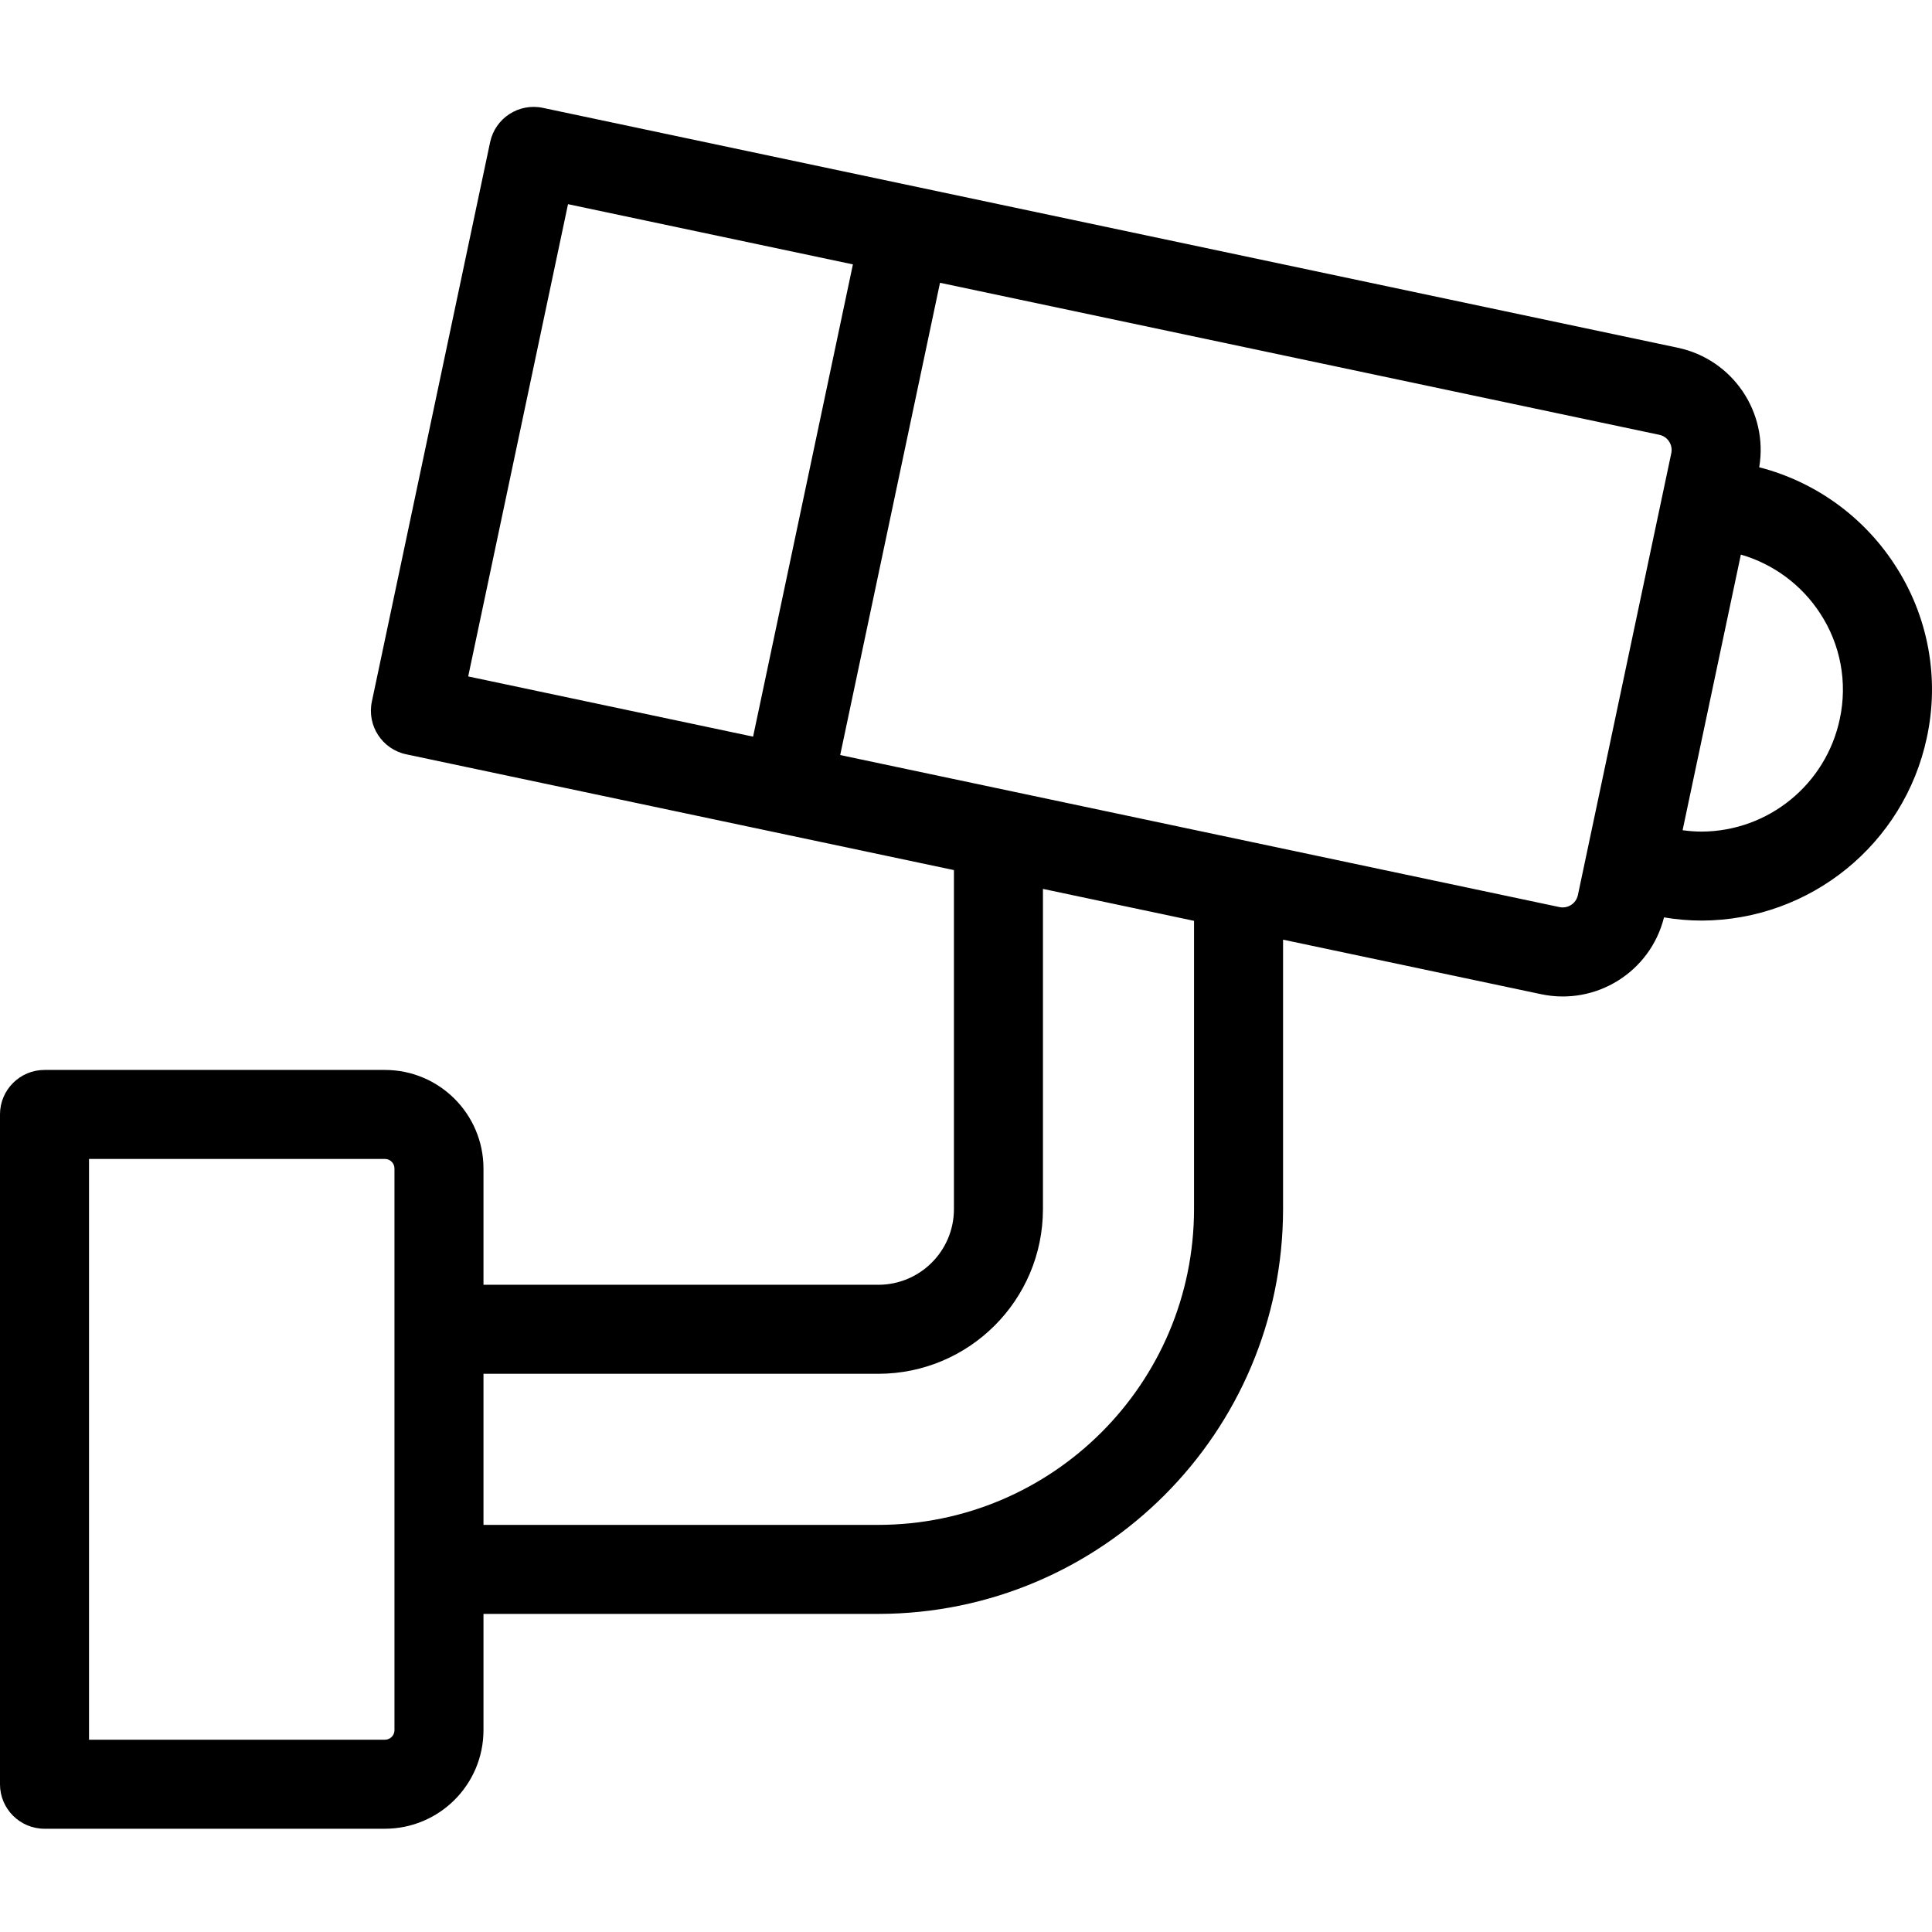 <svg height="434pt" viewBox="0 -24 434.014 434" width="434pt" xmlns="http://www.w3.org/2000/svg"><path d="m395.199 80.961c2.082-12.41-5.988-24.25-18.301-26.852l-254.949-53.887c-5.402-1.141-10.707 2.312-11.848 7.715l-26.562 125.656c-1.141 5.406 2.312 10.711 7.719 11.852l123.039 26.008v76.184c-.012 9.371-7.605 16.965-16.977 16.973h-88.707v-26.125c-.012-12.223-9.918-22.125-22.137-22.137h-76.477c-5.523 0-10 4.477-10 10v150.461c0 5.523 4.477 10 10 10h76.477c12.223-.016 22.125-9.918 22.137-22.137v-26.125h88.711c50.184-.055 90.855-40.727 90.91-90.91v-60.555l57.965 12.25c12.348 2.617 24.555-5.008 27.613-17.254 2.801.473 5.641.715 8.484.719 24.414-.098 45.457-17.195 50.551-41.07 2.918-13.426.305-27.461-7.25-38.938-7.051-10.82-17.895-18.605-30.398-21.828zm-267.598-59.102 64 13.527-22.422 106.09-64-13.527zm-38.988 342.812c0 1.18-.957 2.137-2.137 2.141h-66.477v-130.465h66.477c1.18 0 2.137.957 2.137 2.137zm179.621-117.035c-.043 39.148-31.766 70.871-70.914 70.914h-88.707v-33.941h88.707c20.41-.023 36.949-16.562 36.973-36.973v-71.957l33.941 7.176zm82.102-67.871-161.59-34.156 22.422-106.09 161.59 34.152c1.883.398 3.086 2.25 2.688 4.133l-20.98 99.27c-.402 1.883-2.246 3.086-4.129 2.691zm62.957-42.227c-3.102 14.652-15.992 25.172-30.973 25.27-1.449-.004-2.895-.109-4.332-.312l13.09-61.918c7.309 2.117 13.621 6.789 17.781 13.164 4.617 7.012 6.215 15.59 4.434 23.797zm0 0"/></svg>